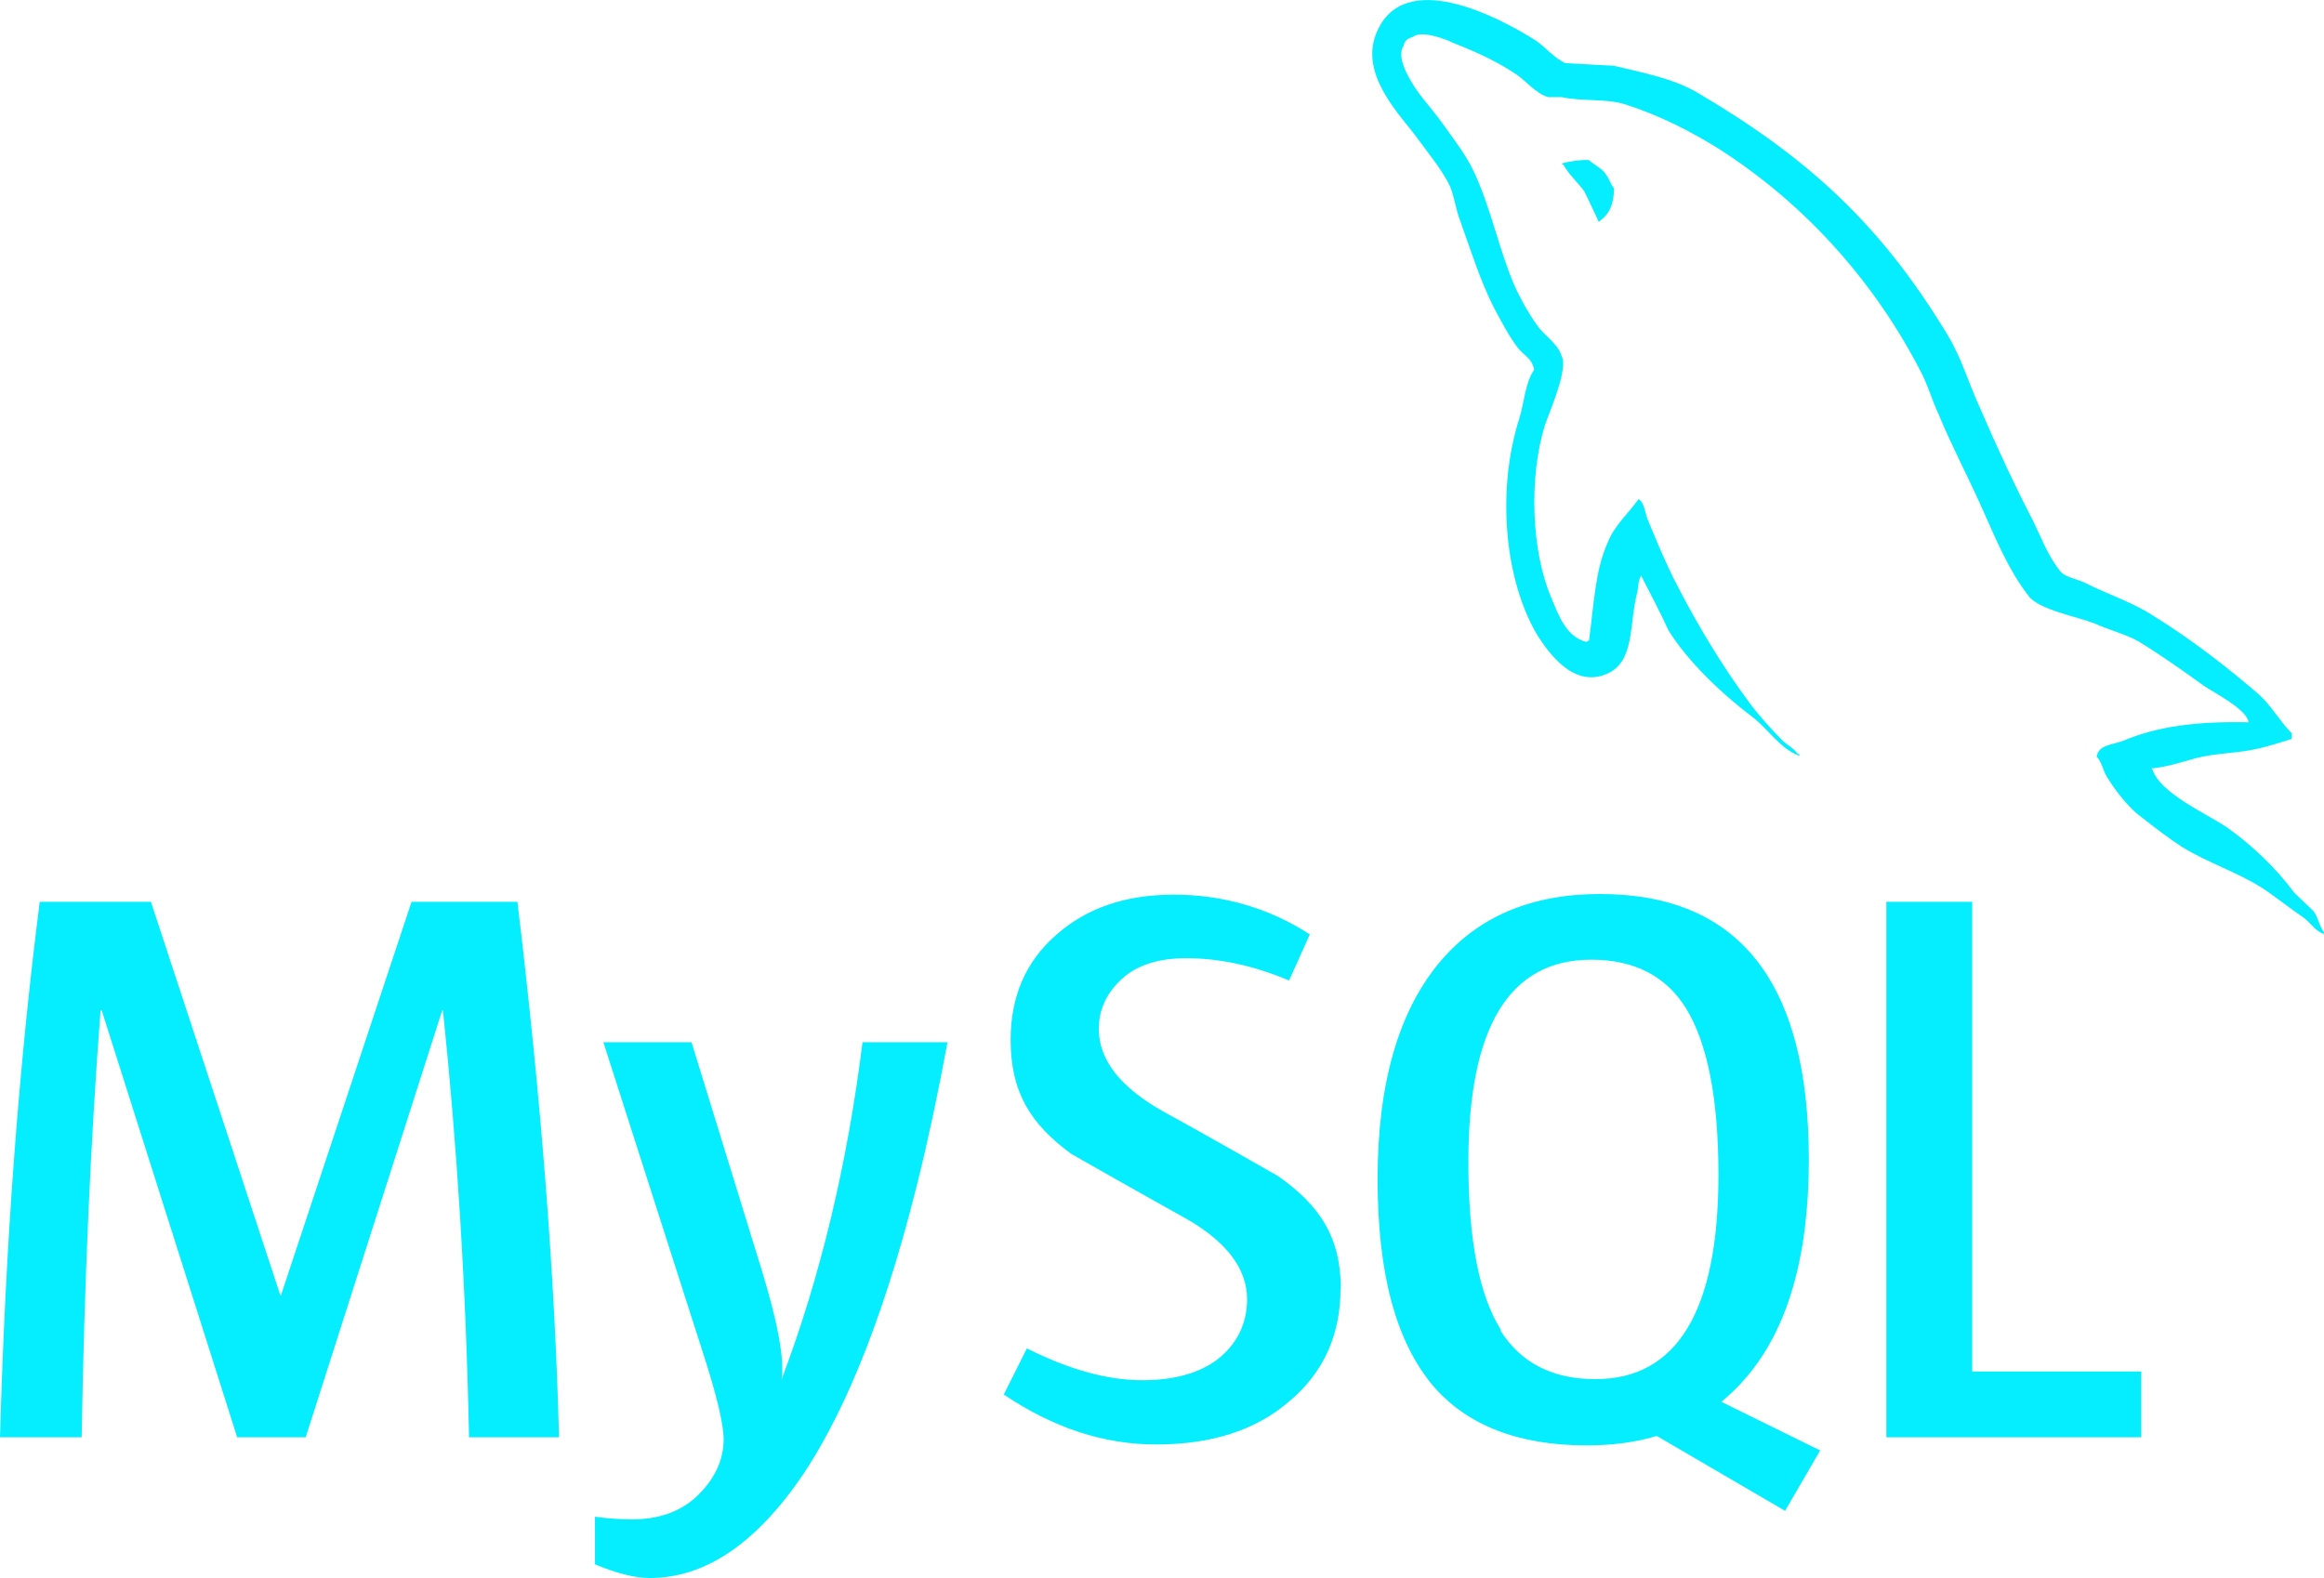<?xml version="1.0" encoding="UTF-8"?>
<svg id="Layer_2" data-name="Layer 2" xmlns="http://www.w3.org/2000/svg" viewBox="0 0 799.98 543.35">
  <defs>
    <style>
      .cls-1 {
        fill: #05eeff;
        stroke-width: 0px;
      }
    </style>
  </defs>
  <g id="Layer_1-2" data-name="Layer 1">
    <path class="cls-1" d="M546.85,55.07c-3.9,0-6.5.52-9.12,1.17v.4h.4c1.82,3.38,4.83,6,7.15,9.12,1.82,3.52,3.38,7.15,5.07,10.68l.52-.52c3.12-2.22,4.7-5.73,4.7-11.07-1.3-1.58-1.57-3.25-2.72-4.7-1.3-2.23-4.17-3.38-6-5.08h0ZM192.3,494.9h-30.85c-1.05-52.08-4.17-101.05-8.98-147h-.25l-47,147h-23.58l-46.63-147h-.4c-3.37,44-5.6,93.1-6.5,147H0c1.82-65.62,6.37-127.08,13.67-184.38h38.28l44.53,135.42h.25l44.93-135.42h36.45c8.07,67.2,12.9,128.65,14.32,184.38h-.12ZM326.15,358.85c-12.5,68.23-29.17,117.85-49.6,148.7-16.15,23.82-33.72,35.8-52.87,35.8-5.08,0-11.33-1.57-18.88-4.7v-16.4c3.78.52,8.07.9,12.9.9,8.98,0,16.15-2.6,21.62-7.43,6.5-6,9.77-12.75,9.77-20.17,0-5.2-2.47-15.62-7.68-31.5l-33.72-105.2h30.35l24.22,78.65c5.47,17.97,7.82,30.35,6.77,37.5,13.4-35.42,22.65-74.22,27.87-116.15h29.23ZM737.08,494.9h-87.75v-184.38h29.55v161.72h58.2v22.65ZM626.4,499.35l-33.85-16.67c3-2.48,5.85-5.2,8.48-8.33,14.45-16.8,21.62-41.93,21.62-75,0-61.08-23.95-91.52-71.88-91.52-23.45,0-41.8,7.67-54.95,23.18-14.32,16.93-21.62,41.93-21.62,74.88s6.37,56.12,19.15,71.35c11.72,13.55,29.3,20.45,52.87,20.45,8.73,0,16.8-1.05,24.1-3.25l44.15,25.78,12.1-20.83-.18-.03ZM516.65,457.92c-7.55-11.98-11.2-31.25-11.2-57.82,0-46.47,14.07-69.65,42.33-69.65,14.73,0,25.65,5.6,32.55,16.67,7.43,12.1,11.2,31.13,11.2,57.43,0,46.75-14.2,70.32-42.33,70.32-14.85,0-25.65-5.6-32.67-16.67l.12-.28ZM461.43,443.87c0,15.62-5.73,28.53-17.33,38.4-11.45,10.02-26.7,15.1-46.1,15.1-18.1,0-35.42-5.73-52.47-17.2l7.95-15.88c14.58,7.3,27.73,10.95,39.72,10.95,11.07,0,19.8-2.48,26.05-7.3,6.25-4.95,10.02-11.85,10.02-20.57,0-10.95-7.67-20.32-21.62-28.12-12.9-7.15-38.8-21.88-38.8-21.88-14.07-10.27-20.97-21.23-20.97-39.32,0-14.97,5.2-26.95,15.62-36.08,10.55-9.38,23.95-13.92,40.63-13.92s32.67,4.55,46.75,13.68l-7.15,15.88c-11.98-5.07-23.82-7.67-35.42-7.67-9.5,0-16.8,2.35-21.88,6.9s-8.2,10.27-8.2,17.45c0,10.95,7.82,20.32,22.12,28.38,13.15,7.15,39.58,22.28,39.58,22.28,14.45,10.15,21.62,21.1,21.62,38.92l-.13.02ZM774.08,248.7c-17.85-.4-31.65,1.43-43.23,6.38-3.25,1.3-8.6,1.3-9.12,5.47,1.82,1.82,2.08,4.7,3.65,7.15,2.72,4.43,7.3,10.42,11.6,13.55,4.7,3.65,9.38,7.3,14.2,10.42,8.73,5.35,18.5,8.48,27.08,13.8,4.83,3.12,9.78,7.15,14.58,10.42,2.48,1.7,4.02,4.7,7.15,5.73v-.65c-1.57-1.95-1.95-4.83-3.53-7.15-2.23-2.23-4.43-4.17-6.65-6.37-6.5-8.73-14.45-16.28-23.18-22.53-7.15-4.83-22.77-11.6-25.65-19.8l-.4-.52c4.83-.4,10.55-2.22,15.22-3.52,7.55-1.95,14.58-1.57,22.4-3.52,3.53-.9,7.03-1.95,10.68-3.12v-1.95c-4.02-4.03-7.03-9.5-11.2-13.28-11.32-9.77-23.82-19.4-36.72-27.35-7.03-4.55-15.88-7.42-23.3-11.2-2.6-1.3-7.15-1.95-8.6-4.17-4.02-4.95-6.37-11.33-9.25-17.2-6.37-12.25-12.62-25.78-18.23-38.8-4.02-8.72-6.37-17.32-11.32-25.4-22.92-37.9-47.92-60.8-86.2-83.33-8.2-4.7-18.1-6.65-28.53-9.12-5.6-.25-11.08-.65-16.67-.9-3.65-1.58-7.15-5.73-10.27-7.83-12.75-8.07-45.57-25.4-54.83-2.47-6,14.58,8.85,28.78,14.07,36.07,3.77,5.2,8.6,10.95,11.32,16.67,1.57,3.9,1.95,7.95,3.53,11.98,3.53,9.77,6.9,20.7,11.6,29.82,2.48,4.7,5.07,9.63,8.2,13.8,1.82,2.47,4.95,3.52,5.6,7.55-3.12,4.55-3.38,11.2-5.07,16.67-8.07,25.25-4.95,56.38,6.37,75,3.65,5.6,12.1,17.85,23.45,13.15,10.02-4.03,7.82-16.67,10.68-27.87.65-2.73.25-4.43,1.57-6.25v.52c3.25,6.25,6.37,12.25,9.25,18.5,6.77,10.95,18.87,22.27,28.9,29.82,5.35,4.03,9.5,10.95,16.15,13.4v-.65h-.52c-1.42-1.95-3.25-2.87-5.07-4.43-4.02-4.03-8.48-8.98-11.72-13.4-9.25-12.5-17.57-26.3-24.88-40.5-3.65-7.03-6.77-14.58-9.63-21.48-1.3-2.6-1.3-6.65-3.53-7.95-3.38,4.82-8.33,8.98-10.68,15.1-4.3,9.5-4.7,21.35-6.37,33.6-.78.25-.4,0-.78.52-7.15-1.82-9.63-9.12-12.25-15.37-6.77-15.88-7.82-41.28-2.08-59.5,1.57-4.7,8.2-19.4,5.6-23.83-1.42-4.3-5.85-6.77-8.2-10.15-3-4.17-6-9.5-8.07-14.2-5.35-12.5-7.95-26.3-13.8-38.8-2.6-5.73-7.3-11.72-11.08-17.05-4.3-6-8.97-10.28-12.25-17.32-1.18-2.47-2.72-6.5-.9-9.12.4-1.82,1.3-2.47,3.12-3,2.87-2.47,11.2.65,14.07,2.08,8.2,3.25,15.1,6.38,22,11.07,3.12,2.23,6.5,6.38,10.55,7.55h4.7c7.15,1.58,15.1.4,21.75,2.47,11.85,3.78,22.52,9.25,32.15,15.23,29.17,18.62,53.12,44.92,69.4,76.3,2.72,5.08,3.9,9.77,6.37,15.1,4.55,11.07,10.42,22.13,15.1,32.68s9.12,21.22,15.88,29.95c3.38,4.7,16.67,7.15,22.77,9.5,4.43,2.08,11.32,3.9,15.22,6.25,7.67,4.7,15.22,10.03,22.4,15.23,3.65,2.47,14.73,8.07,15.37,12.5l.02.05Z"/>
  </g>
</svg>